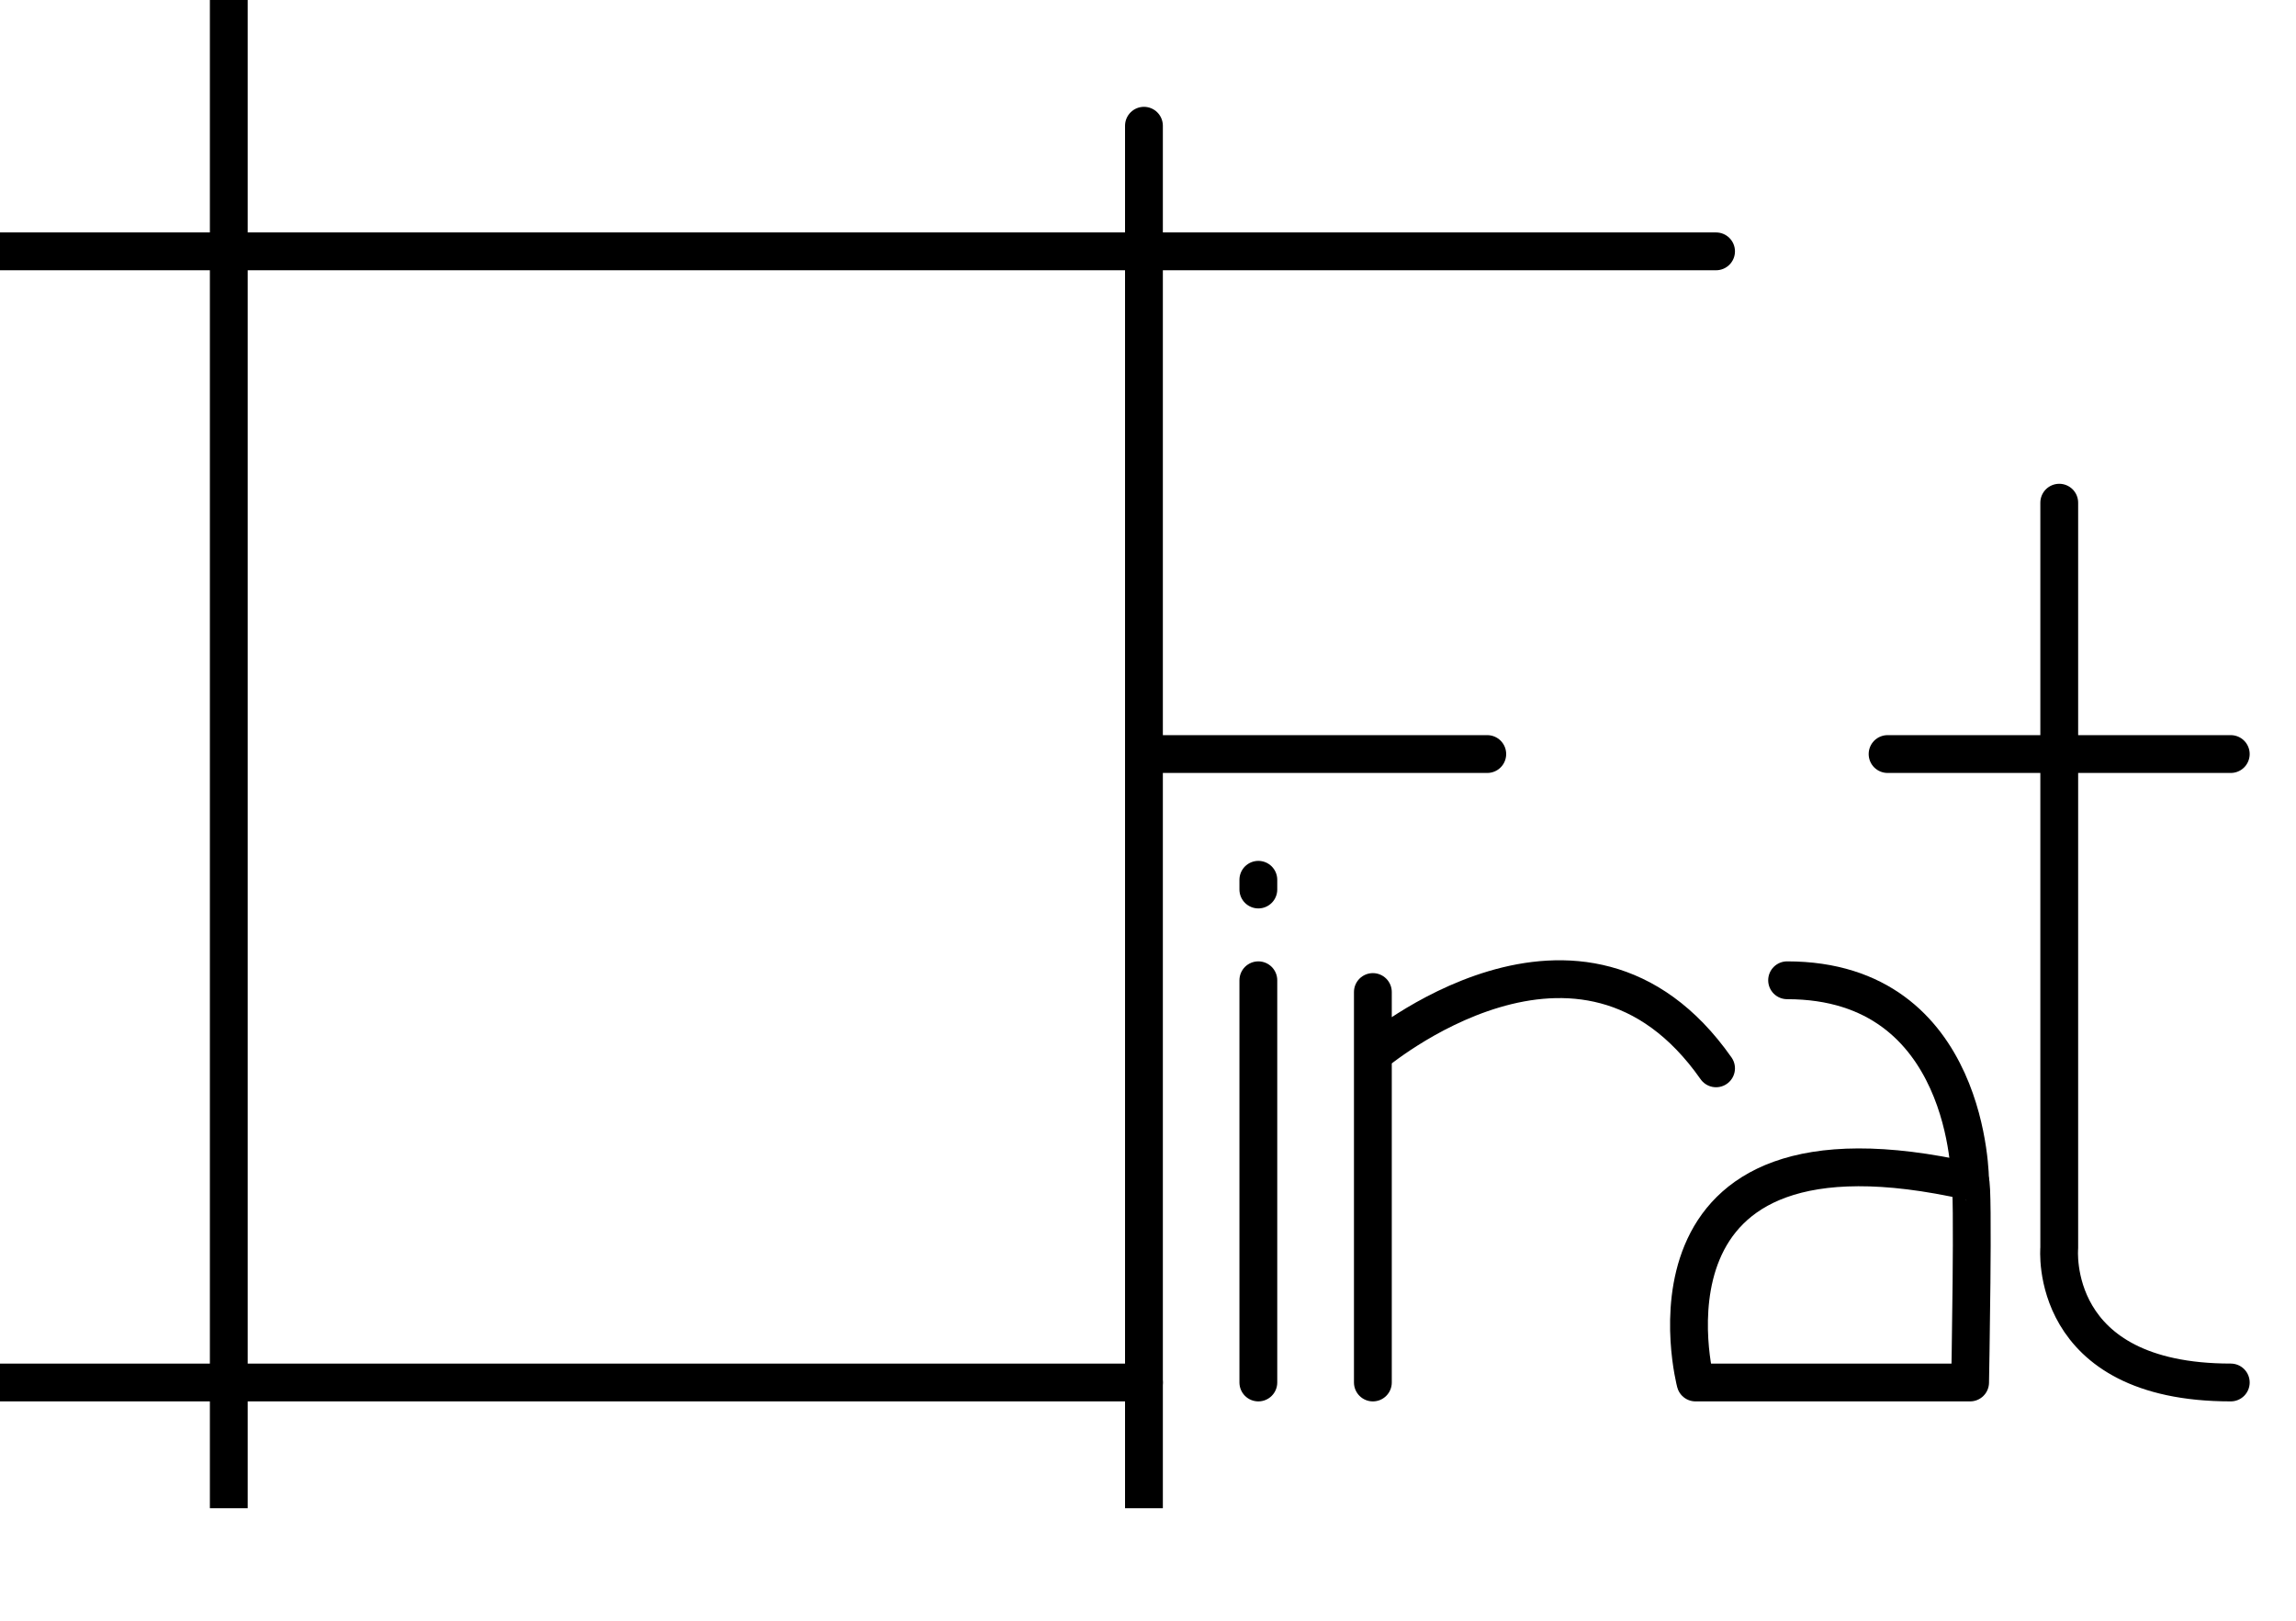 <?xml version="1.0" encoding="UTF-8" standalone="no"?><!DOCTYPE svg PUBLIC "-//W3C//DTD SVG 1.1//EN" "http://www.w3.org/Graphics/SVG/1.1/DTD/svg11.dtd"><svg width="100%" height="100%" viewBox="0 0 17 12" version="1.1" xmlns="http://www.w3.org/2000/svg" xmlns:xlink="http://www.w3.org/1999/xlink" xml:space="preserve" style="fill-rule:evenodd;clip-rule:evenodd;stroke-linecap:round;stroke-linejoin:round;stroke-miterlimit:1.5;"><rect id="firat" x="0" y="0" width="16.75" height="11.167" style="fill:none;"/><clipPath id="_clip1"><rect x="0" y="0" width="16.75" height="11.167"/></clipPath><g clip-path="url(#_clip1)"><g id="firat1"><g id="F"><path d="M0,10.236l8.47,0" style="fill:none;stroke:#000;stroke-width:0.28px;"/><path d="M8.47,0.931l0,10.236" style="fill:none;stroke:#000;stroke-width:0.28px;"/><path d="M0,1.861l12.706,0" style="fill:none;stroke:#000;stroke-width:0.28px;"/><path d="M1.694,0l0,11.167" style="fill:none;stroke:#000;stroke-width:0.28px;"/><path d="M11.012,5.583l-2.542,0" style="fill:none;stroke:#000;stroke-width:0.28px;"/></g><g id="i"><path d="M9.317,6.514l0,0.072" style="fill:none;stroke:#000;stroke-width:0.28px;"/><path d="M9.317,7.258l0,2.978" style="fill:none;stroke:#000;stroke-width:0.28px;"/></g><path id="r" d="M10.165,7.345l0,2.891l0,-2.43c0,0 1.544,-1.318 2.541,0.104" style="fill:none;stroke:#000;stroke-width:0.28px;"/><g id="a"><path d="M14.587,8.747c0,0 0.005,-1.489 -1.355,-1.489" style="fill:none;stroke:#000;stroke-width:0.28px;"/><path d="M12.554,10.236c0,0 -0.547,-2.074 2.033,-1.489c0.028,0.006 0,1.489 0,1.489l-2.033,0Z" style="fill:none;stroke:#000;stroke-width:0.28px;"/></g><g id="t"><path d="M15.247,3.722l0,5.518c0,0 -0.091,0.996 1.27,0.996" style="fill:none;stroke:#000;stroke-width:0.28px;"/><path d="M13.976,5.583l2.541,0" style="fill:none;stroke:#000;stroke-width:0.28px;"/></g></g></g></svg>